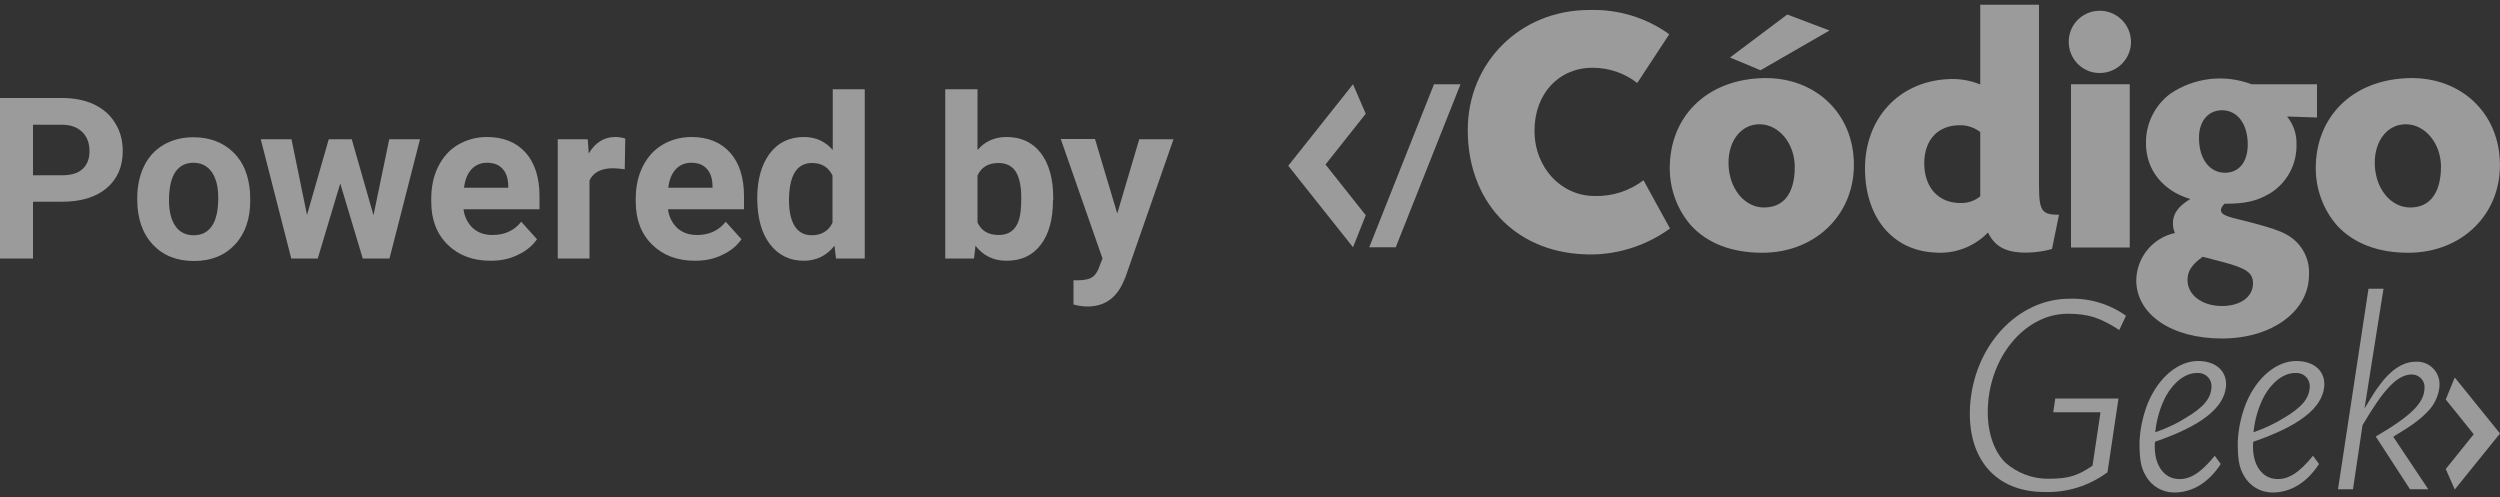 <?xml version="1.0" encoding="utf-8"?>
<!-- Generator: Adobe Illustrator 28.0.0, SVG Export Plug-In . SVG Version: 6.00 Build 0)  -->
<svg version="1.1" id="Capa_1" xmlns="http://www.w3.org/2000/svg" xmlns:xlink="http://www.w3.org/1999/xlink" x="0px" y="0px"
     viewBox="0 0 1000 198.9" style="enable-background:new 0 0 1000 198.9;" xml:space="preserve">
<rect x="0" y="0" width="1000" height="198.9" fill="#333333" stroke="none"/>
<style type="text/css">
	.st0{opacity:0.51; fill:#FFFFFF;}
	.st1{opacity:0.51; enable-background:new; fill:#FFFFFF;}
</style>
  <g>
	<g id="Grupo_152_00000011725544657225452160000017692520053675912117_" class="st0">
		<path id="Trazado_237_00000119817282449575551280000009962064463609086645_" d="M847.7,132c-7.7-5-12.5-6.5-20.6-6.5
			c-17.4,0-32,17.9-32,39.4c0,8.4,2.6,15.8,7.1,20.2c4.7,4.1,10.7,6.4,16.9,6.4c8.1,0,11.6-1,17.9-5.2l3.2-21.4h-18.9l0.8-5.5h25.3
			l-4.4,29.5c-7.3,5.4-16.1,8.2-25.2,7.9c-19.4,0-30.9-13.1-29.8-34.1c1.4-24.2,18.9-43.2,39.7-43.2c8.1-0.3,16.1,2.1,22.7,6.8
			L847.7,132z"/>
      <path id="Trazado_238_00000183218812282691733740000012427325739917009046_" d="M888.3,185.6c-4.8,7.4-11.3,11.4-18.6,11.4
			c-4.7,0-9.1-2.5-11.4-6.7c-2-3.3-2.5-6.7-2.5-13.4c0.2-5.4,1.4-10.8,3.4-15.8c4.3-10.2,12.1-16.7,20-16.7
			c7.2,0,11.7,4.1,11.2,10.2c-0.8,8.6-10,15.8-28.4,22.1c-0.1,0.7-0.1,1.4-0.1,2c0,7.5,3.7,12.6,9.3,12.9c4.8,0.3,9.2-2.5,14.7-9.3
			L888.3,185.6z M874.4,167.1c7-4.2,10-7.7,10.2-12.3c0.2-2.9-2-5.4-4.9-5.6c-0.3,0-0.7,0-1,0c-4.5,0-9.2,3.6-12.3,9.2
			c-2.4,4.5-3.8,9.5-4.3,14.5C866.5,171.4,870.6,169.5,874.4,167.1"/>
      <path id="Trazado_239_00000142162710207665162570000005850146026109504658_" d="M927.6,185.6C922.8,193,916.3,197,909,197
			c-4.7,0-9.1-2.5-11.4-6.7c-2-3.3-2.5-6.7-2.5-13.4c0.2-5.4,1.4-10.8,3.4-15.8c4.3-10.2,12.1-16.7,20-16.7
			c7.2,0,11.7,4.1,11.2,10.2c-0.8,8.6-10,15.8-28.4,22.1c-0.1,0.7-0.1,1.4-0.1,2c0,7.5,3.7,12.6,9.3,12.9c4.8,0.3,9.2-2.5,14.7-9.3
			L927.6,185.6z M913.7,167.1c7-4.2,10-7.7,10.2-12.3c0.2-2.9-2-5.4-4.9-5.6c-0.3,0-0.7,0-1,0c-4.5,0-9.2,3.6-12.3,9.2
			c-2.4,4.5-3.8,9.5-4.3,14.5C905.7,171.4,909.8,169.5,913.7,167.1"/>
      <path id="Trazado_240_00000059992309706749145250000006405255989258177213_" d="M945.8,163.4c3.1-5.1,4.1-6.8,6-9.3
			c4.3-6,9.4-9.4,14.3-9.4c5-0.4,9.3,3.3,9.7,8.3c0,0.5,0,1,0,1.5c-0.3,3.3-1.6,6.4-3.7,9c-3.6,4-6.4,6.1-14.8,11.2l14,21H964
			l-13.7-21.1c14.4-8.4,19.5-13.6,19.5-19.5c0.2-2.8-2-5.1-4.7-5.3c-0.3,0-0.7,0-1,0c-5.5,0.5-10.7,6-19.1,20.3l-3.8,25.6h-6
			l12.2-80.2h6L945.8,163.4z"/>
      <path id="Trazado_241_00000069369767230425773390000006301205351891213199_" d="M981.9,195.8l18.1-22.4L981.9,151l-3.6,8.8
			l11.2,13.9l-11.2,13.9L981.9,195.8z"/>
	</g>
    <g id="Grupo_153_00000127759115929687325230000009913042171735700126_" class="st0">
		<path id="Trazado_242_00000054234533795781183240000013695503625753968295_" d="M541.2,33.7l-25.9,32.6l25.9,32.6l5.1-12.8
			l-16.1-20.3l16.1-20.3L541.2,33.7z"/>
      <path id="Trazado_243_00000164472875193945846770000007852777299560196537_" d="M637.9,78.4c-13.5,0-24.1-11.4-24.1-26.1
			c0-14.8,9.7-25.2,23.2-25.2c6.5,0,12.8,2.1,17.9,6.1l12.8-19.5c-9.3-6.7-20.6-10.1-32.1-9.7c-27.4,0-48.5,20.9-48.5,48
			c0,28.4,18.6,48.4,46.1,49.7c12.4,0.7,24.7-3,34.8-10.3l-10.6-19.3C651.9,76.3,645,78.6,637.9,78.4"/>
      <path id="Trazado_244_00000099657864350427818830000004173815567373278124_" d="M703.8,31.3c-21.5,1.1-35.9,15.5-35.9,36
			c0,8.5,3.1,16.8,8.7,23.1c6.6,7,16.2,10.7,28.3,10.7c21.9,0,37.8-16.2,36.6-37.4C740.4,43.8,724.5,30.1,703.8,31.3 M705.6,83
			c-8,0-14.2-7.9-14.2-17.9c0-9,5.2-15.4,12.4-15.4c7.7,0,14.1,7.6,14.1,17.1C717.9,77.3,713.5,83,705.6,83"/>
      <path id="Trazado_245_00000108293806966690605990000004528217643563373469_" d="M815.6,73.7V1.9h-23.5v31.9
			c-4.3-1.8-9-2.5-13.7-2.1c-19.1,1.3-32.4,15.8-32.4,35.7c0,19.5,11,32.7,27.7,33.6c8,0.7,15.9-2.2,21.5-8c2.5,5.2,6.5,7.6,13.1,8
			c4.2,0.2,8.5-0.3,12.5-1.4l2.8-13.7C816.6,85.9,815.6,84.4,815.6,73.7 M792.1,78.5c-2.2,1.9-5.1,2.8-8,2.7
			c-8.7,0-14.4-6.2-14.4-15.9c0-9.4,5.5-15.2,14.2-15.2c2.9-0.1,5.8,0.9,8.2,2.7V78.5z"/>
      <path id="Trazado_246_00000095324719796038351720000014216296264393458567_" d="M840.1,4.3c-6.9-0.1-12.6,5.4-12.6,12.3
			c-0.1,6.9,5.4,12.6,12.3,12.6c0.1,0,0.2,0,0.3,0c6.9-0.1,12.4-5.8,12.3-12.6C852.3,9.9,846.9,4.4,840.1,4.3"/>
      <rect id="Rectángulo_262_00000146462849830881133410000013020439330461729929_" x="828.4" y="33.7" width="23.5" height="65.3"/>
      <path id="Trazado_247_00000083796164499756131820000012466655753653114763_" d="M898.1,88.4c-7.7-1.8-9.4-2.5-9.7-4.1
			c-0.1-0.8,0.3-1.7,1.4-2.8c8.3,0,12.8-1,18.1-4.1c6.9-4.2,10.9-11.7,10.7-19.7c0.1-4.1-1.2-8-3.8-11.1l12,0.4V33.7h-26.2
			c-10.8-4.1-22.9-2.7-32.5,3.8c-6.3,4.7-9.9,12.2-9.7,20c0,10.4,6.8,18.9,17.7,22.1c-5.1,3.1-7.2,6.2-6.9,10.6c0.1,1,0.3,2.1,0.8,3
			c-8.9,1.9-15.3,9.7-15.5,18.8c0,13.8,14.1,23.4,34.3,23.4c20,0,34.8-10.9,34.8-25.5c0.3-4.8-1.5-9.6-4.9-13
			C915.2,93.3,911,91.7,898.1,88.4 M888.8,44.1c6.2,0,10.3,5.5,10.3,13.7c0,7-3.5,11.3-9.1,11.3c-6.2,0-10.4-5.6-10.4-13.8
			C879.5,48.6,883.2,44.1,888.8,44.1 M888.8,122.4c-8,0-13.8-4.4-13.8-10.4c0-3.5,1.7-6.2,6.1-9.3l8,2.1c9.6,2.5,12.1,4.4,12.1,8.6
			C901.2,118.7,896.2,122.4,888.8,122.4"/>
      <path id="Trazado_248_00000014607664185555093360000005987836209592068791_" d="M999.9,63.7c-1.1-19.9-17-33.6-37.7-32.4
			c-21.5,1.1-35.9,15.5-35.9,36c0,8.5,3.1,16.8,8.7,23.1c6.6,7,16.2,10.7,28.3,10.7C985.3,101.1,1001.2,84.9,999.9,63.7 M964.1,83
			c-8,0-14.2-7.9-14.2-17.9c0-9,5.2-15.4,12.4-15.4c7.7,0,14.1,7.6,14.1,17.1C976.3,77.3,971.9,83,964.1,83"/>
      <path id="Trazado_249_00000032620912911718400140000006179316255331981447_" d="M547.7,98.9h10.6l25.9-65.2h-10.6L547.7,98.9z"/>
      <path id="Trazado_250_00000098195782928105940870000006554248952178629521_" d="M731.8,12.2l-16.9-6.4L692,23l12.2,5.1L731.8,12.2
			z"/>
	</g>
    <g class="st1">
		<path d="M13.2,80.8v22.6H0V39.2h25c4.8,0,9.1,0.9,12.7,2.6c3.7,1.8,6.5,4.3,8.4,7.5c2,3.2,3,6.9,3,11.1c0,6.3-2.2,11.3-6.5,14.9
			c-4.3,3.6-10.3,5.4-17.9,5.4H13.2z M13.2,70.1H25c3.5,0,6.2-0.8,8-2.5c1.8-1.6,2.8-4,2.8-7.1c0-3.1-0.9-5.7-2.8-7.6
			c-1.9-1.9-4.4-2.9-7.7-3H13.2V70.1z"/>
      <path d="M54.9,79.2c0-4.7,0.9-9,2.7-12.7c1.8-3.7,4.4-6.6,7.9-8.6c3.4-2,7.4-3,11.9-3c6.4,0,11.7,2,15.8,5.9
			c4.1,3.9,6.3,9.3,6.8,16.1l0.1,3.3c0,7.3-2,13.2-6.1,17.6c-4.1,4.4-9.6,6.6-16.4,6.6c-6.9,0-12.4-2.2-16.5-6.6
			c-4.1-4.4-6.2-10.4-6.2-18V79.2z M67.6,80.1c0,4.5,0.9,8,2.6,10.4c1.7,2.4,4.1,3.6,7.3,3.6c3.1,0,5.5-1.2,7.2-3.6
			c1.7-2.4,2.6-6.2,2.6-11.4c0-4.4-0.9-7.9-2.6-10.3c-1.7-2.4-4.2-3.7-7.3-3.7c-3.1,0-5.5,1.2-7.2,3.6C68.5,71.2,67.6,75,67.6,80.1z
			"/>
      <path d="M149.4,86.1l6.3-30.4H168l-12.2,47.7h-10.7l-9-30l-9,30h-10.6l-12.2-47.7h12.3l6.2,30.3l8.7-30.3h9.2L149.4,86.1z"/>
      <path d="M196.2,104.3c-7,0-12.7-2.1-17.1-6.4c-4.4-4.3-6.6-10-6.6-17.2v-1.2c0-4.8,0.9-9.1,2.8-12.9c1.9-3.8,4.5-6.7,7.9-8.7
			c3.4-2,7.3-3.1,11.6-3.1c6.5,0,11.7,2.1,15.4,6.2c3.7,4.1,5.6,10,5.6,17.5v5.2h-30.4c0.4,3.1,1.7,5.6,3.7,7.5
			c2.1,1.9,4.7,2.8,7.9,2.8c4.9,0,8.7-1.8,11.5-5.3l6.3,7c-1.9,2.7-4.5,4.8-7.8,6.3C203.8,103.6,200.2,104.3,196.2,104.3z
			 M194.8,65.1c-2.5,0-4.6,0.9-6.2,2.6c-1.6,1.7-2.6,4.2-3,7.4h17.7v-1c-0.1-2.8-0.8-5-2.3-6.6C199.6,65.9,197.5,65.1,194.8,65.1z"
      />
      <path d="M249.9,67.7c-1.7-0.2-3.3-0.4-4.6-0.4c-4.8,0-8,1.6-9.5,4.9v31.2h-12.7V55.7h12l0.4,5.7c2.6-4.4,6.1-6.6,10.6-6.6
			c1.4,0,2.7,0.2,4,0.6L249.9,67.7z"/>
      <path d="M278,104.3c-7,0-12.7-2.1-17.1-6.4c-4.4-4.3-6.6-10-6.6-17.2v-1.2c0-4.8,0.9-9.1,2.8-12.9c1.9-3.8,4.5-6.7,7.9-8.7
			c3.4-2,7.3-3.1,11.6-3.1c6.5,0,11.7,2.1,15.4,6.2c3.7,4.1,5.6,10,5.6,17.5v5.2h-30.4c0.4,3.1,1.7,5.6,3.7,7.5
			c2.1,1.9,4.7,2.8,7.9,2.8c4.9,0,8.7-1.8,11.5-5.3l6.3,7c-1.9,2.7-4.5,4.8-7.8,6.3C285.6,103.6,282,104.3,278,104.3z M276.5,65.1
			c-2.5,0-4.6,0.9-6.2,2.6c-1.6,1.7-2.6,4.2-3,7.4h17.7v-1c-0.1-2.8-0.8-5-2.3-6.6C281.3,65.9,279.2,65.1,276.5,65.1z"/>
      <path d="M302.9,79.2c0-7.4,1.7-13.4,5-17.8c3.3-4.4,7.9-6.6,13.7-6.6c4.6,0,8.5,1.7,11.5,5.2V35.7h12.8v67.7h-11.5l-0.6-5.1
			c-3.2,4-7.3,6-12.3,6c-5.6,0-10.1-2.2-13.5-6.6C304.6,93.3,302.9,87.1,302.9,79.2z M315.6,80.2c0,4.5,0.8,7.9,2.3,10.3
			c1.6,2.4,3.8,3.6,6.8,3.6c3.9,0,6.7-1.7,8.3-5V70.2c-1.6-3.3-4.3-5-8.2-5C318.7,65.2,315.6,70.2,315.6,80.2z"/>
      <path d="M421.2,80c0,7.6-1.6,13.6-4.9,17.9c-3.3,4.3-7.8,6.4-13.7,6.4c-5.2,0-9.3-2-12.4-6l-0.6,5.1h-11.5V35.7H391V60
			c2.9-3.4,6.8-5.2,11.6-5.2c5.8,0,10.4,2.1,13.7,6.4c3.3,4.3,5,10.3,5,18.1V80z M408.5,79.1c0-4.8-0.8-8.3-2.3-10.6
			c-1.5-2.2-3.8-3.3-6.8-3.3c-4.1,0-6.9,1.7-8.4,5V89c1.6,3.4,4.4,5,8.5,5c4.1,0,6.8-2,8.1-6.1C408.2,86,408.5,83.1,408.5,79.1z"/>
      <path d="M446.9,85.4l8.8-29.7h13.7l-19.2,55.1l-1.1,2.5c-2.9,6.2-7.6,9.3-14.1,9.3c-1.9,0-3.7-0.3-5.6-0.8v-9.7l1.9,0
			c2.4,0,4.2-0.4,5.4-1.1c1.2-0.7,2.1-2,2.8-3.7l1.5-3.9l-16.7-47.8H438L446.9,85.4z"/>
	</g>
</g>
</svg>
